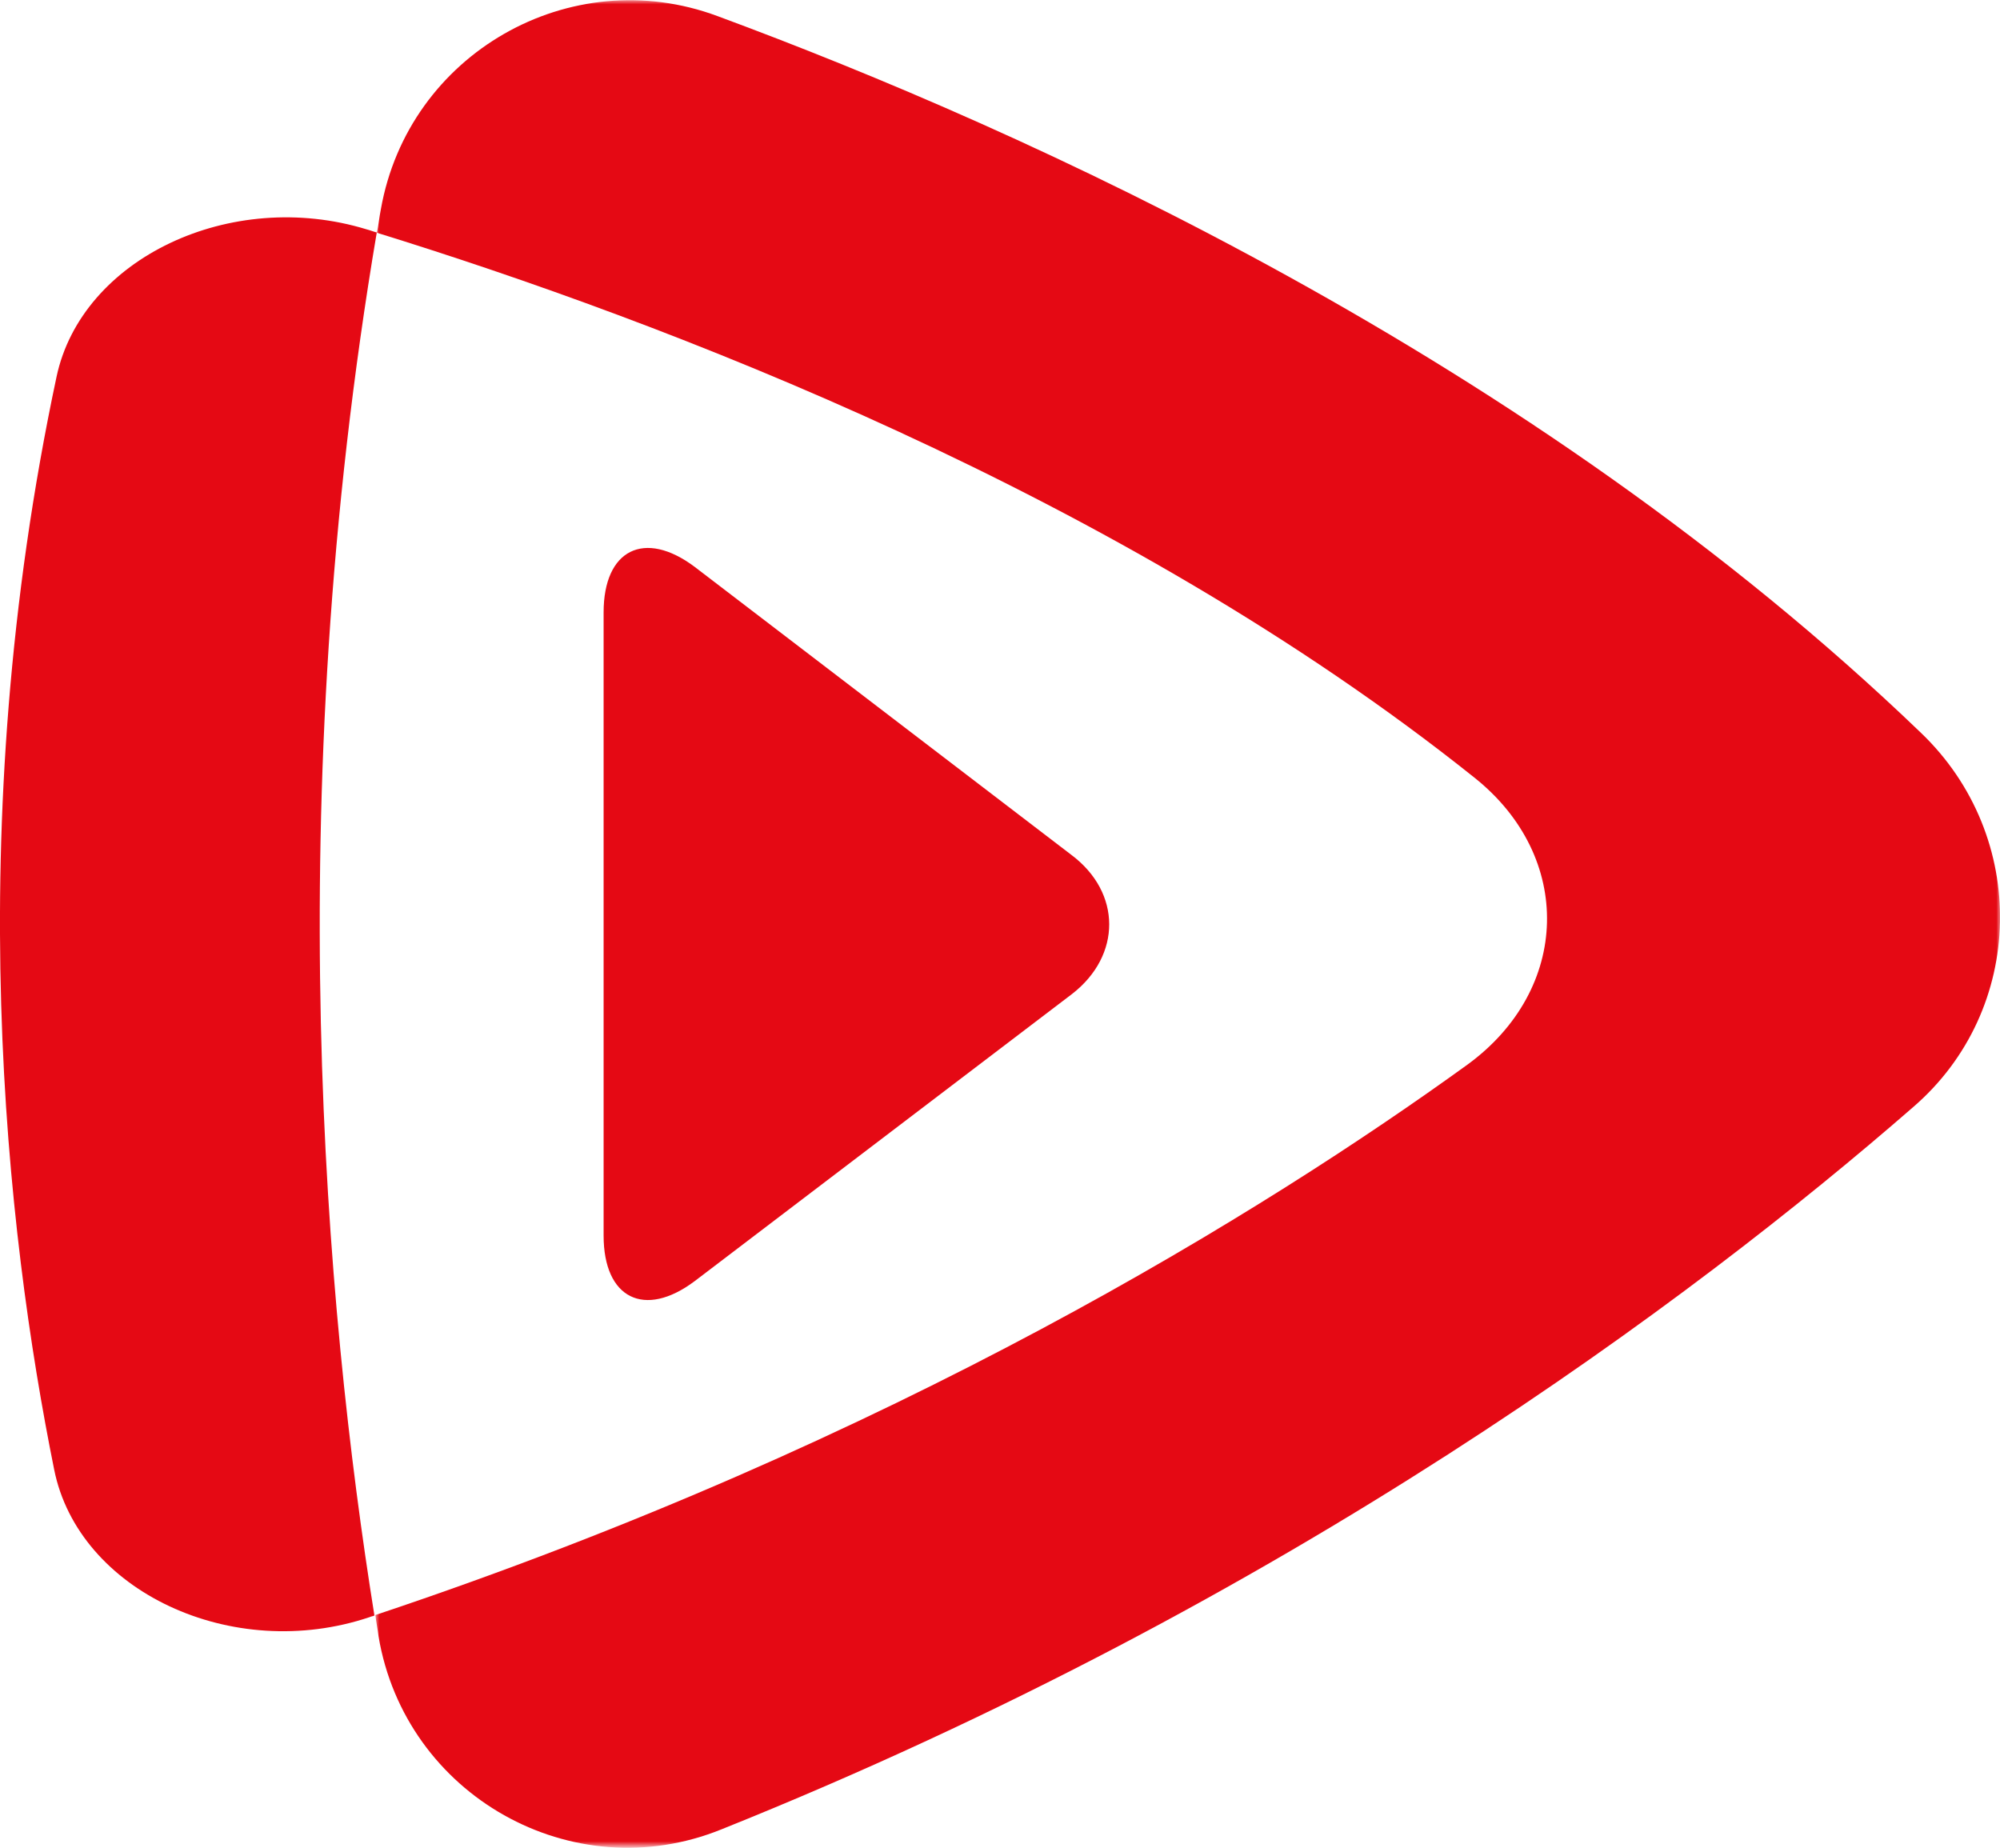 <svg id="Layer_1" xmlns="http://www.w3.org/2000/svg" viewBox="0 0 254.8 235.4" enable-background="new 0 0 254.8 235.4" width="2500" height="2310"><style>.st0{fill:#e50914}.st1{filter:url(#Adobe_OpacityMaskFilter)}.st2{fill:#fff}.st3{mask:url(#mask-2_1_);fill:#e50914}</style><title>Tencent video</title><g id="Page-1"><g transform="translate(1 10)" id="Tencent-video"><path id="Fill-1" class="st0" d="M135.5 98.9l-48-36.7C81.1 57.4 75.9 60 75.9 68v79.4c0 8 5.2 10.6 11.6 5.8l48.1-36.6c6.3-4.9 6.3-12.9-.1-17.7"/><g id="Group-5" transform="translate(47.723 .138)"><defs><filter id="Adobe_OpacityMaskFilter" filterUnits="userSpaceOnUse" x="-.9" y="-10.1" width="207" height="235.4"><feColorMatrix values="1 0 0 0 0 0 1 0 0 0 0 0 1 0 0 0 0 0 1 0"/></filter></defs><mask maskUnits="userSpaceOnUse" x="-.9" y="-10.1" width="207" height="235.4" id="mask-2_1_"><g class="st1"><path id="path-1_1_" class="st2" d="M-.9-10.1h207v235.4H-.9z"/></g></mask><path id="Fill-3" class="st3" d="M196 83.2C146.3 35.4 81.9 6.4 42.7-8.1 23.9-15.1 3.3-3.3-.2 16.5c-.2 1-.3 2-.5 3 36.2 11.2 94.6 33.3 139.8 69.4 12.7 10.1 12.3 27-.9 36.6-25.6 18.5-72.9 48-139.1 70.1.1.9.3 1.8.4 2.7 3.4 20.3 24.7 32.3 43.7 24.6 72.3-29 123.9-67.7 151.8-92 14.4-12.4 14.8-34.5 1-47.7"/></g><path id="Fill-6" class="st0" d="M47 19.6c-.4-.1-.9-.3-1.3-.4C28.4 13.9 9.4 22.9 6.2 38-6.1 95.8-.2 147 5.9 177.2 9 192.7 28.6 201.9 46.1 196c.2-.1.4-.1.6-.2-6.3-39.3-12-103.5.3-176.2"/></g></g></svg>
